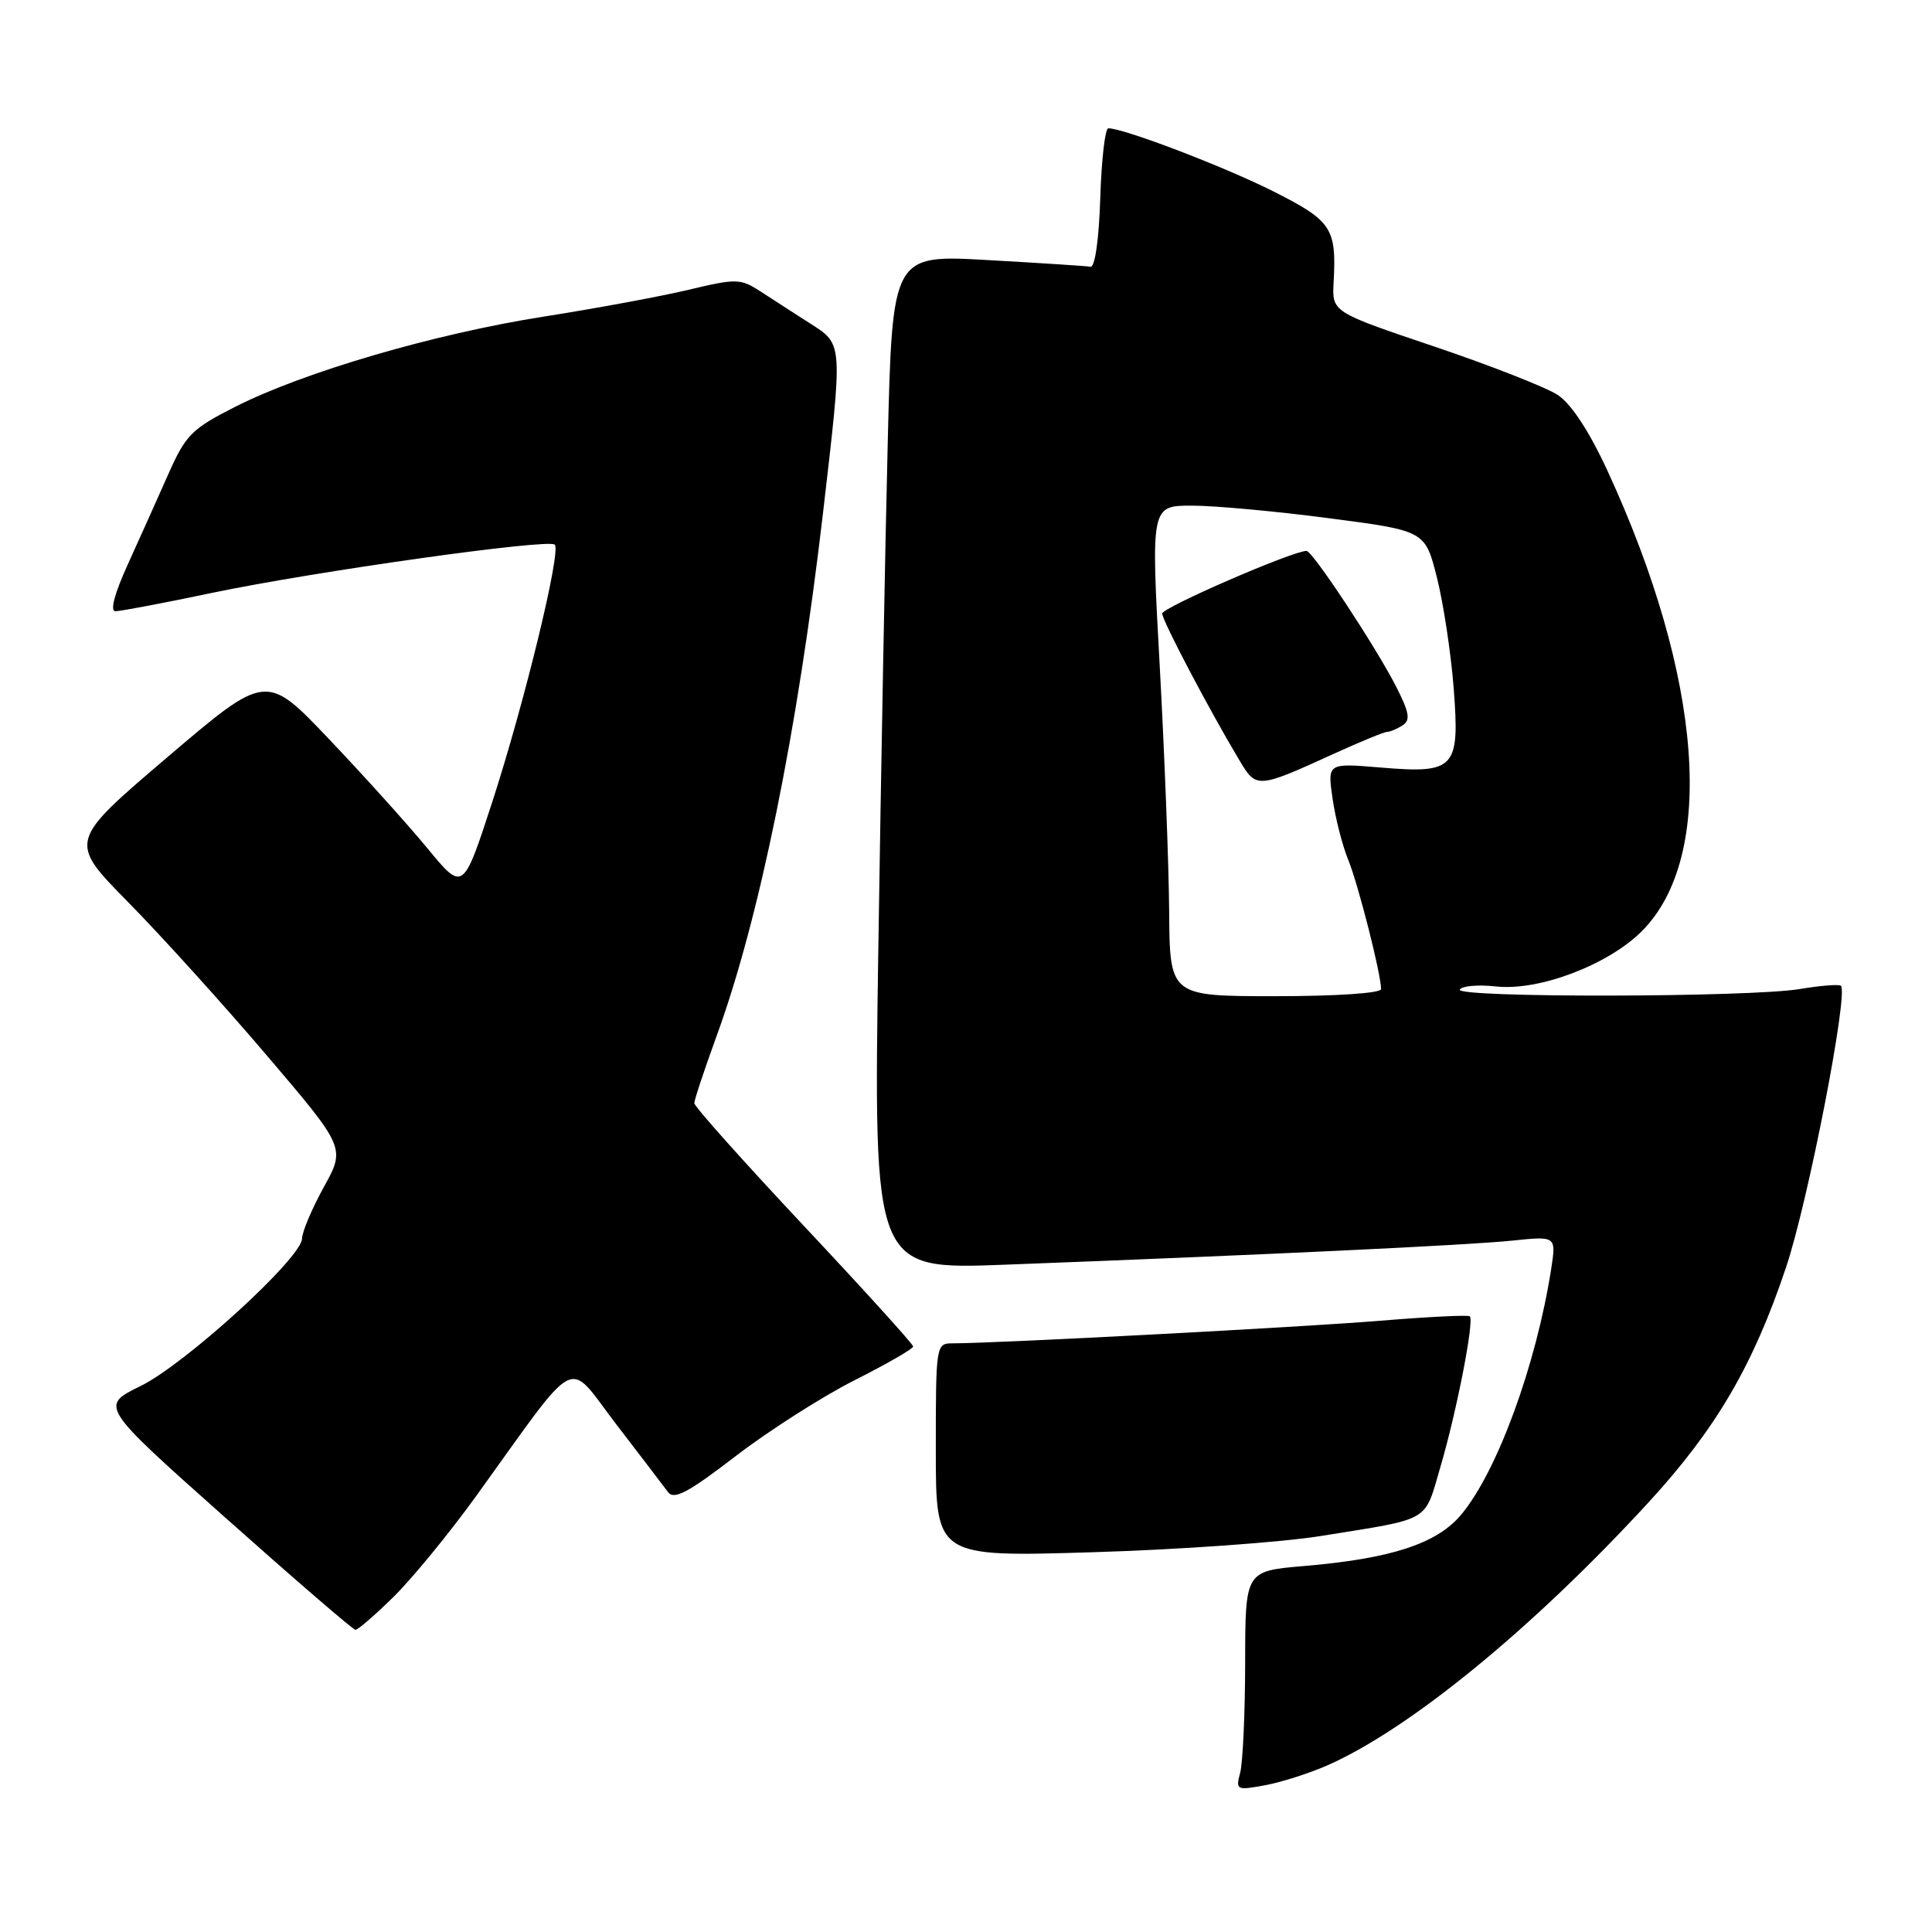 <?xml version="1.0" encoding="UTF-8" standalone="no"?>
<!DOCTYPE svg PUBLIC "-//W3C//DTD SVG 1.1//EN" "http://www.w3.org/Graphics/SVG/1.1/DTD/svg11.dtd" >
<svg xmlns="http://www.w3.org/2000/svg" xmlns:xlink="http://www.w3.org/1999/xlink" version="1.1" viewBox="0 0 256 256">
 <g >
 <path fill="currentColor"
d=" M 175.84 233.94 C 186.76 229.14 203.12 215.75 218.47 199.04 C 227.41 189.30 232.31 180.91 236.66 167.93 C 239.58 159.24 244.96 131.59 243.93 130.62 C 243.69 130.40 241.25 130.59 238.50 131.05 C 231.75 132.17 192.74 132.23 193.43 131.12 C 193.72 130.64 195.89 130.45 198.23 130.71 C 203.90 131.34 213.07 127.86 217.54 123.40 C 227.44 113.49 225.67 89.83 212.98 62.34 C 210.58 57.15 208.20 53.52 206.42 52.34 C 204.88 51.33 197.52 48.44 190.06 45.92 C 176.50 41.35 176.50 41.35 176.71 37.42 C 177.11 30.22 176.47 29.26 168.73 25.36 C 162.27 22.10 148.92 17.00 146.86 17.00 C 146.43 17.00 145.95 21.16 145.79 26.25 C 145.62 31.70 145.09 35.43 144.50 35.34 C 143.95 35.25 137.82 34.85 130.87 34.46 C 118.24 33.74 118.24 33.74 117.63 58.62 C 117.29 72.30 116.73 102.57 116.38 125.87 C 115.75 168.24 115.75 168.24 133.13 167.58 C 167.67 166.27 194.62 164.99 200.36 164.39 C 206.21 163.78 206.21 163.78 205.54 168.14 C 203.55 180.90 198.35 195.10 193.57 200.75 C 190.34 204.57 184.30 206.53 172.75 207.51 C 165.00 208.17 165.00 208.17 164.99 220.34 C 164.98 227.03 164.68 233.58 164.33 234.89 C 163.72 237.19 163.84 237.25 167.60 236.56 C 169.74 236.17 173.45 234.98 175.84 233.94 Z  M 52.18 211.56 C 54.66 209.11 59.54 203.15 63.04 198.31 C 77.00 178.95 74.96 180.00 81.63 188.69 C 84.86 192.90 87.95 196.95 88.51 197.70 C 89.31 198.78 91.16 197.80 97.51 192.92 C 101.90 189.55 108.99 185.03 113.25 182.88 C 117.51 180.73 121.00 178.72 121.00 178.42 C 121.00 178.11 114.47 170.91 106.50 162.42 C 98.53 153.92 92.00 146.62 92.00 146.18 C 92.00 145.74 93.33 141.74 94.95 137.29 C 100.63 121.73 105.67 96.98 109.04 68.08 C 111.70 45.20 111.73 45.67 107.33 42.85 C 105.32 41.56 102.38 39.67 100.82 38.65 C 98.11 36.89 97.62 36.88 91.23 38.40 C 87.53 39.28 78.88 40.88 72.00 41.96 C 57.58 44.23 40.30 49.28 31.17 53.90 C 25.41 56.82 24.61 57.62 22.31 62.81 C 20.93 65.94 18.51 71.31 16.95 74.75 C 15.16 78.68 14.55 81.00 15.30 80.99 C 15.96 80.99 21.68 79.91 28.00 78.58 C 41.65 75.72 72.69 71.35 73.51 72.17 C 74.38 73.05 69.52 93.04 65.21 106.32 C 61.36 118.14 61.36 118.14 56.65 112.42 C 54.06 109.28 48.19 102.76 43.60 97.94 C 35.27 89.18 35.27 89.18 22.17 100.34 C 9.07 111.50 9.07 111.50 16.94 119.50 C 21.28 123.90 29.54 133.03 35.30 139.79 C 45.78 152.09 45.78 152.09 42.91 157.29 C 41.33 160.16 40.03 163.23 40.02 164.12 C 39.99 166.66 24.57 180.74 18.62 183.66 C 13.23 186.30 13.23 186.30 29.87 201.11 C 39.01 209.25 46.76 215.93 47.09 215.96 C 47.41 215.98 49.70 214.00 52.18 211.56 Z  M 175.00 203.53 C 189.85 201.14 188.67 201.83 190.90 194.24 C 193.03 186.97 195.36 175.02 194.76 174.42 C 194.55 174.22 189.24 174.48 182.94 175.00 C 172.82 175.84 132.20 177.99 126.25 178.00 C 124.02 178.00 124.00 178.14 124.00 192.16 C 124.00 206.31 124.00 206.31 144.75 205.68 C 156.16 205.34 169.78 204.37 175.00 203.53 Z  M 154.92 120.75 C 154.87 114.56 154.31 99.94 153.67 88.25 C 152.50 67.00 152.50 67.00 157.95 67.00 C 160.94 67.00 169.12 67.75 176.12 68.67 C 188.84 70.33 188.84 70.33 190.41 76.57 C 191.27 80.00 192.26 86.57 192.62 91.17 C 193.44 101.87 192.84 102.53 182.92 101.70 C 175.89 101.11 175.89 101.11 176.57 105.80 C 176.94 108.39 177.87 112.03 178.64 113.91 C 179.97 117.16 183.00 129.09 183.00 131.06 C 183.00 131.60 177.05 132.00 169.00 132.00 C 155.00 132.00 155.00 132.00 154.92 120.75 Z  M 176.78 99.86 C 180.23 98.29 183.38 96.99 183.78 96.98 C 184.17 96.98 185.10 96.59 185.84 96.12 C 186.92 95.43 186.76 94.44 184.98 90.95 C 182.26 85.64 173.92 73.00 173.12 73.00 C 171.28 73.00 154.00 80.50 154.00 81.30 C 154.00 82.22 160.18 93.98 164.25 100.78 C 166.47 104.51 166.61 104.50 176.78 99.86 Z "/>
</g>
</svg>
